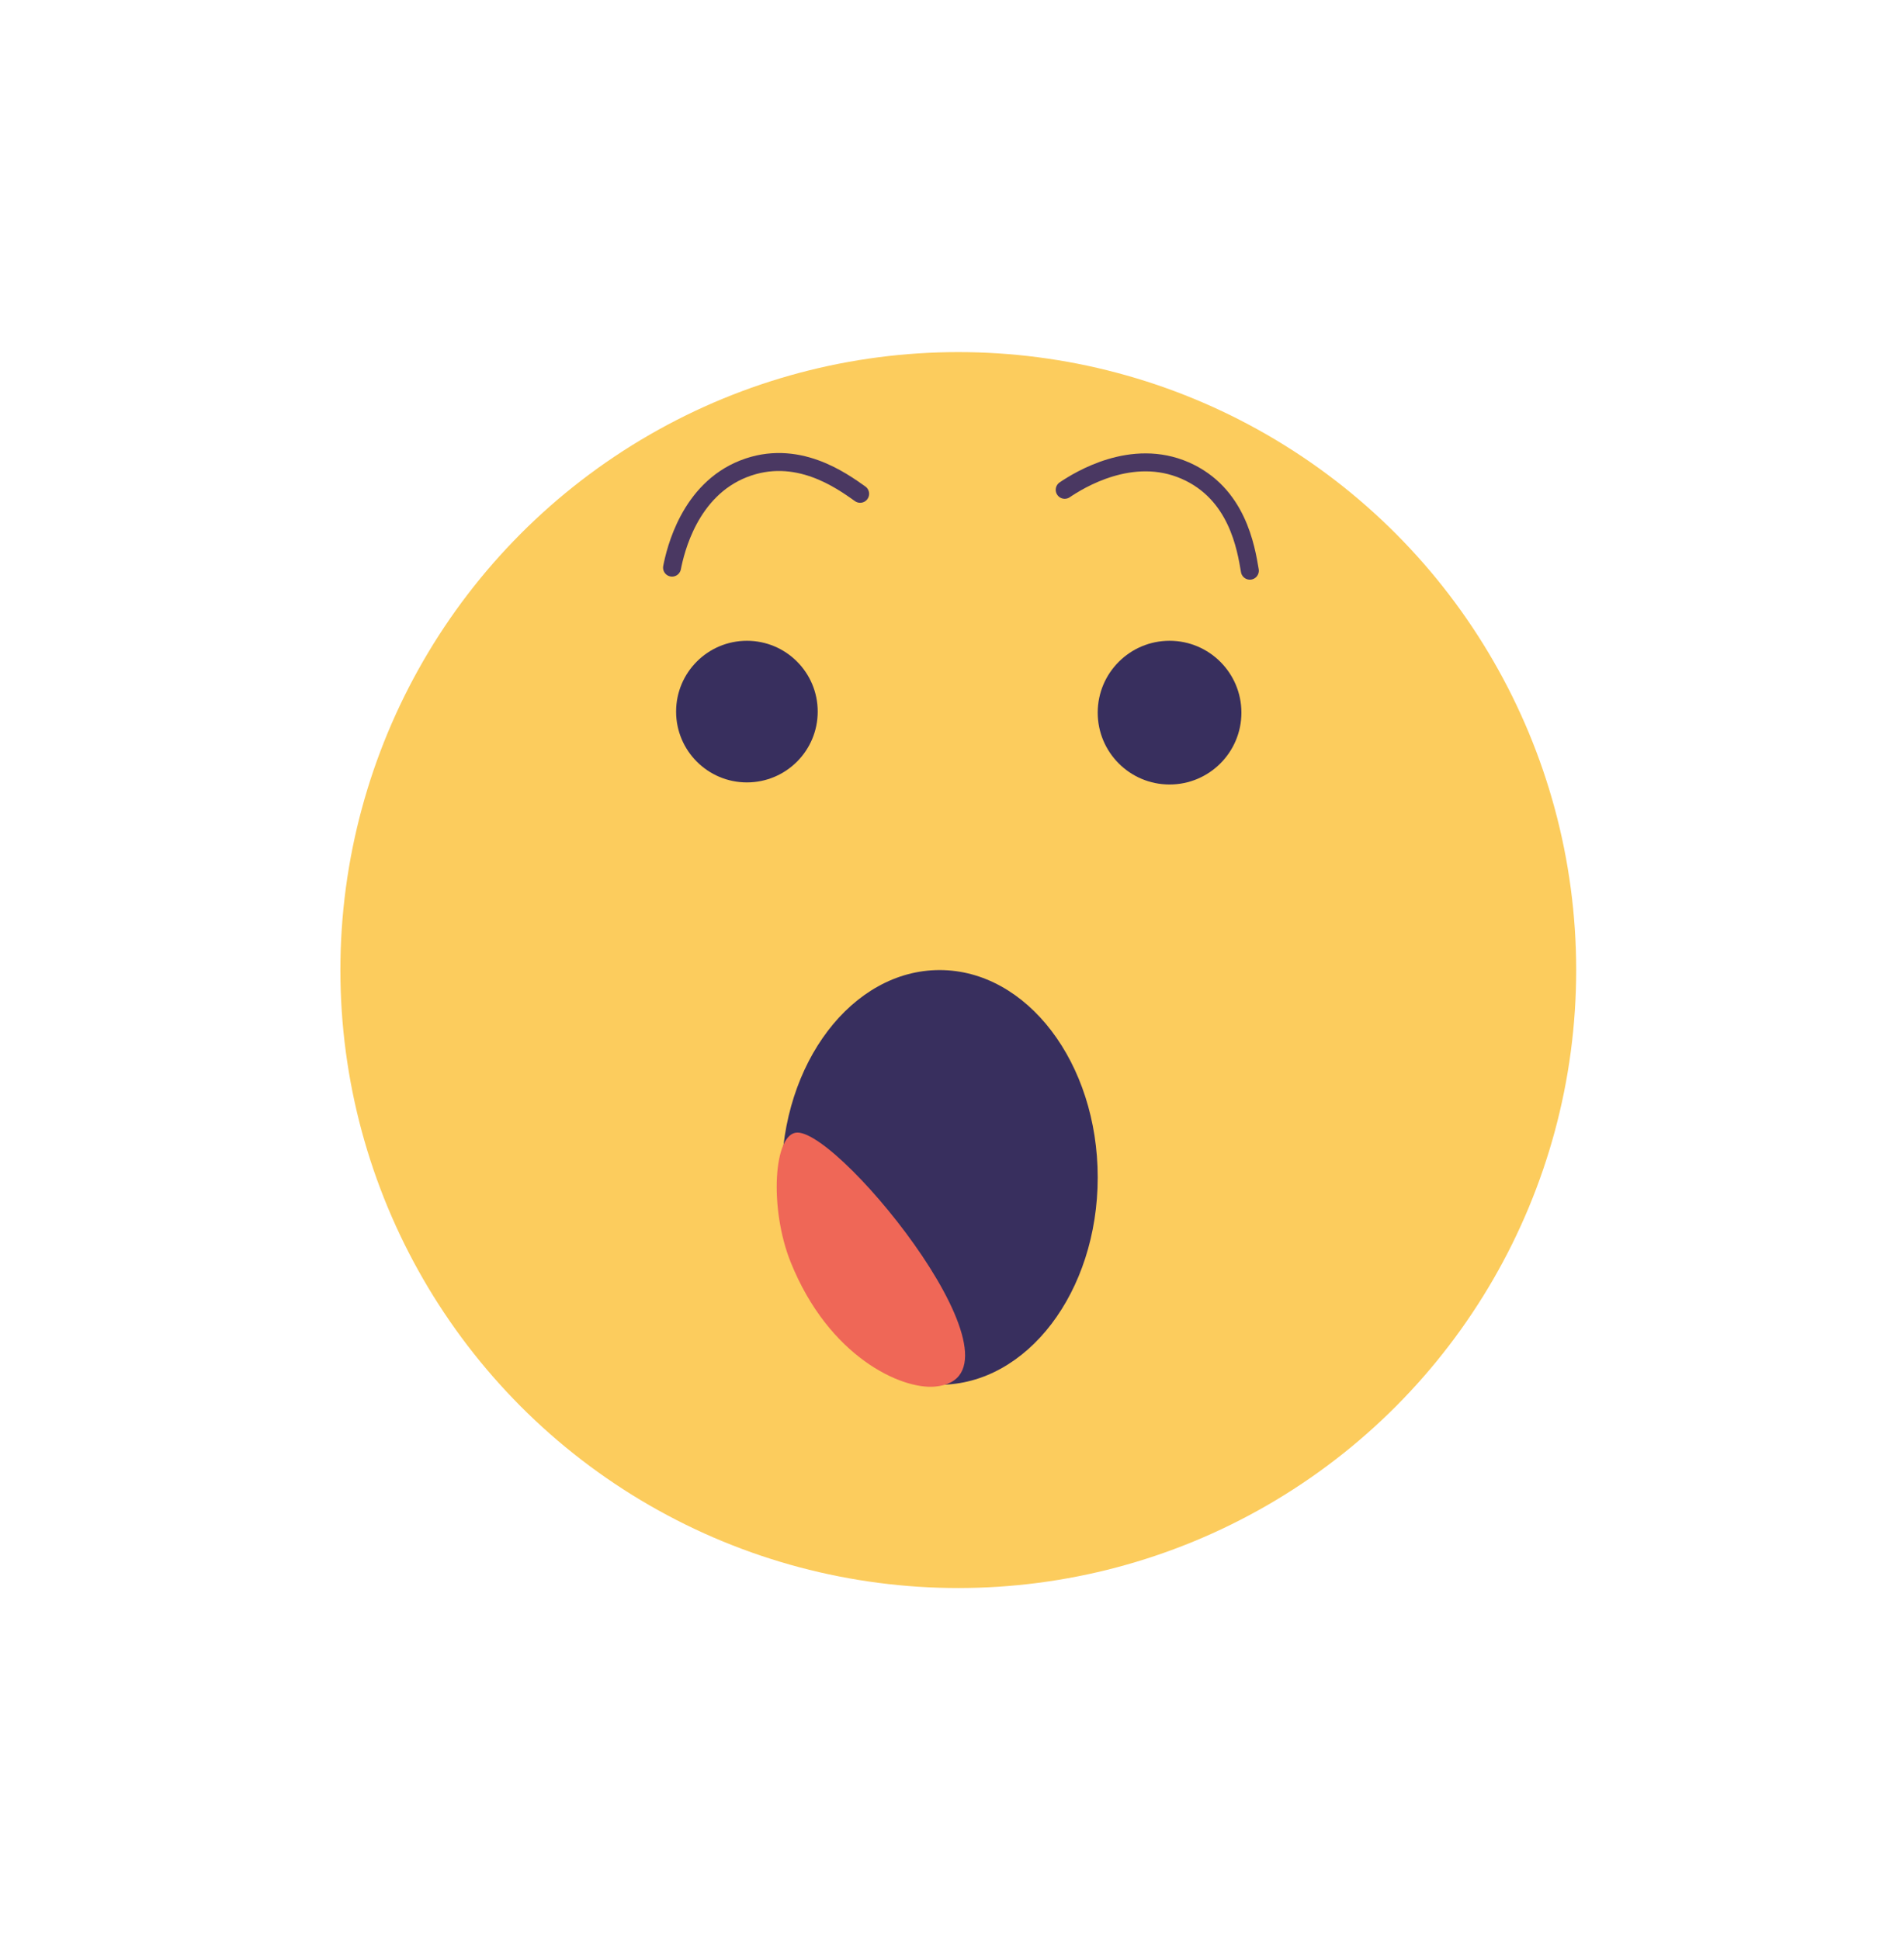 <svg width="53" height="54" viewBox="0 0 53 54" fill="none" xmlns="http://www.w3.org/2000/svg">
<g filter="url(#filter0_d_301_19063)">
<circle cx="26.675" cy="19" r="17.2" fill="#FCCC5D"/>
<circle cx="20.791" cy="11.806" r="1.971" fill="#382F5E"/>
<circle cx="32.556" cy="11.835" r="2" fill="#382F5E"/>
<ellipse cx="26.156" cy="24.771" rx="4.4" ry="5.771" fill="#382F5E"/>
<path d="M22.197 23.523C21.532 23.523 21.405 25.633 22.012 27.137C23.076 29.773 25.093 30.676 26.023 30.594C28.935 30.336 23.455 23.523 22.197 23.523Z" fill="#EF6757"/>
<path d="M18.707 7.799C18.801 7.323 19.192 5.64 20.698 5.048C22.175 4.468 23.422 5.375 23.943 5.744" stroke="#4A3862" stroke-width="0.5" stroke-linecap="round" stroke-linejoin="round"/>
<path d="M29.637 5.633C30.04 5.362 31.507 4.449 32.99 5.097C34.444 5.732 34.684 7.254 34.791 7.884" stroke="#4A3862" stroke-width="0.5" stroke-linecap="round" stroke-linejoin="round"/>
</g>
<defs>
<filter id="filter0_d_301_19063" x="0.475" y="0.8" width="52.4" height="52.4" filterUnits="userSpaceOnUse" color-interpolation-filters="sRGB">
<feFlood flood-opacity="0" result="BackgroundImageFix"/>
<feColorMatrix in="SourceAlpha" type="matrix" values="0 0 0 0 0 0 0 0 0 0 0 0 0 0 0 0 0 0 127 0" result="hardAlpha"/>
<feMorphology radius="7" operator="erode" in="SourceAlpha" result="effect1_dropShadow_301_19063"/>
<feOffset dy="8"/>
<feGaussianBlur stdDeviation="8"/>
<feComposite in2="hardAlpha" operator="out"/>
<feColorMatrix type="matrix" values="0 0 0 0 0.012 0 0 0 0 0.114 0 0 0 0 0.208 0 0 0 0.11 0"/>
<feBlend mode="normal" in2="BackgroundImageFix" result="effect1_dropShadow_301_19063"/>
<feBlend mode="normal" in="SourceGraphic" in2="effect1_dropShadow_301_19063" result="shape"/>
</filter>
</defs>
</svg>
